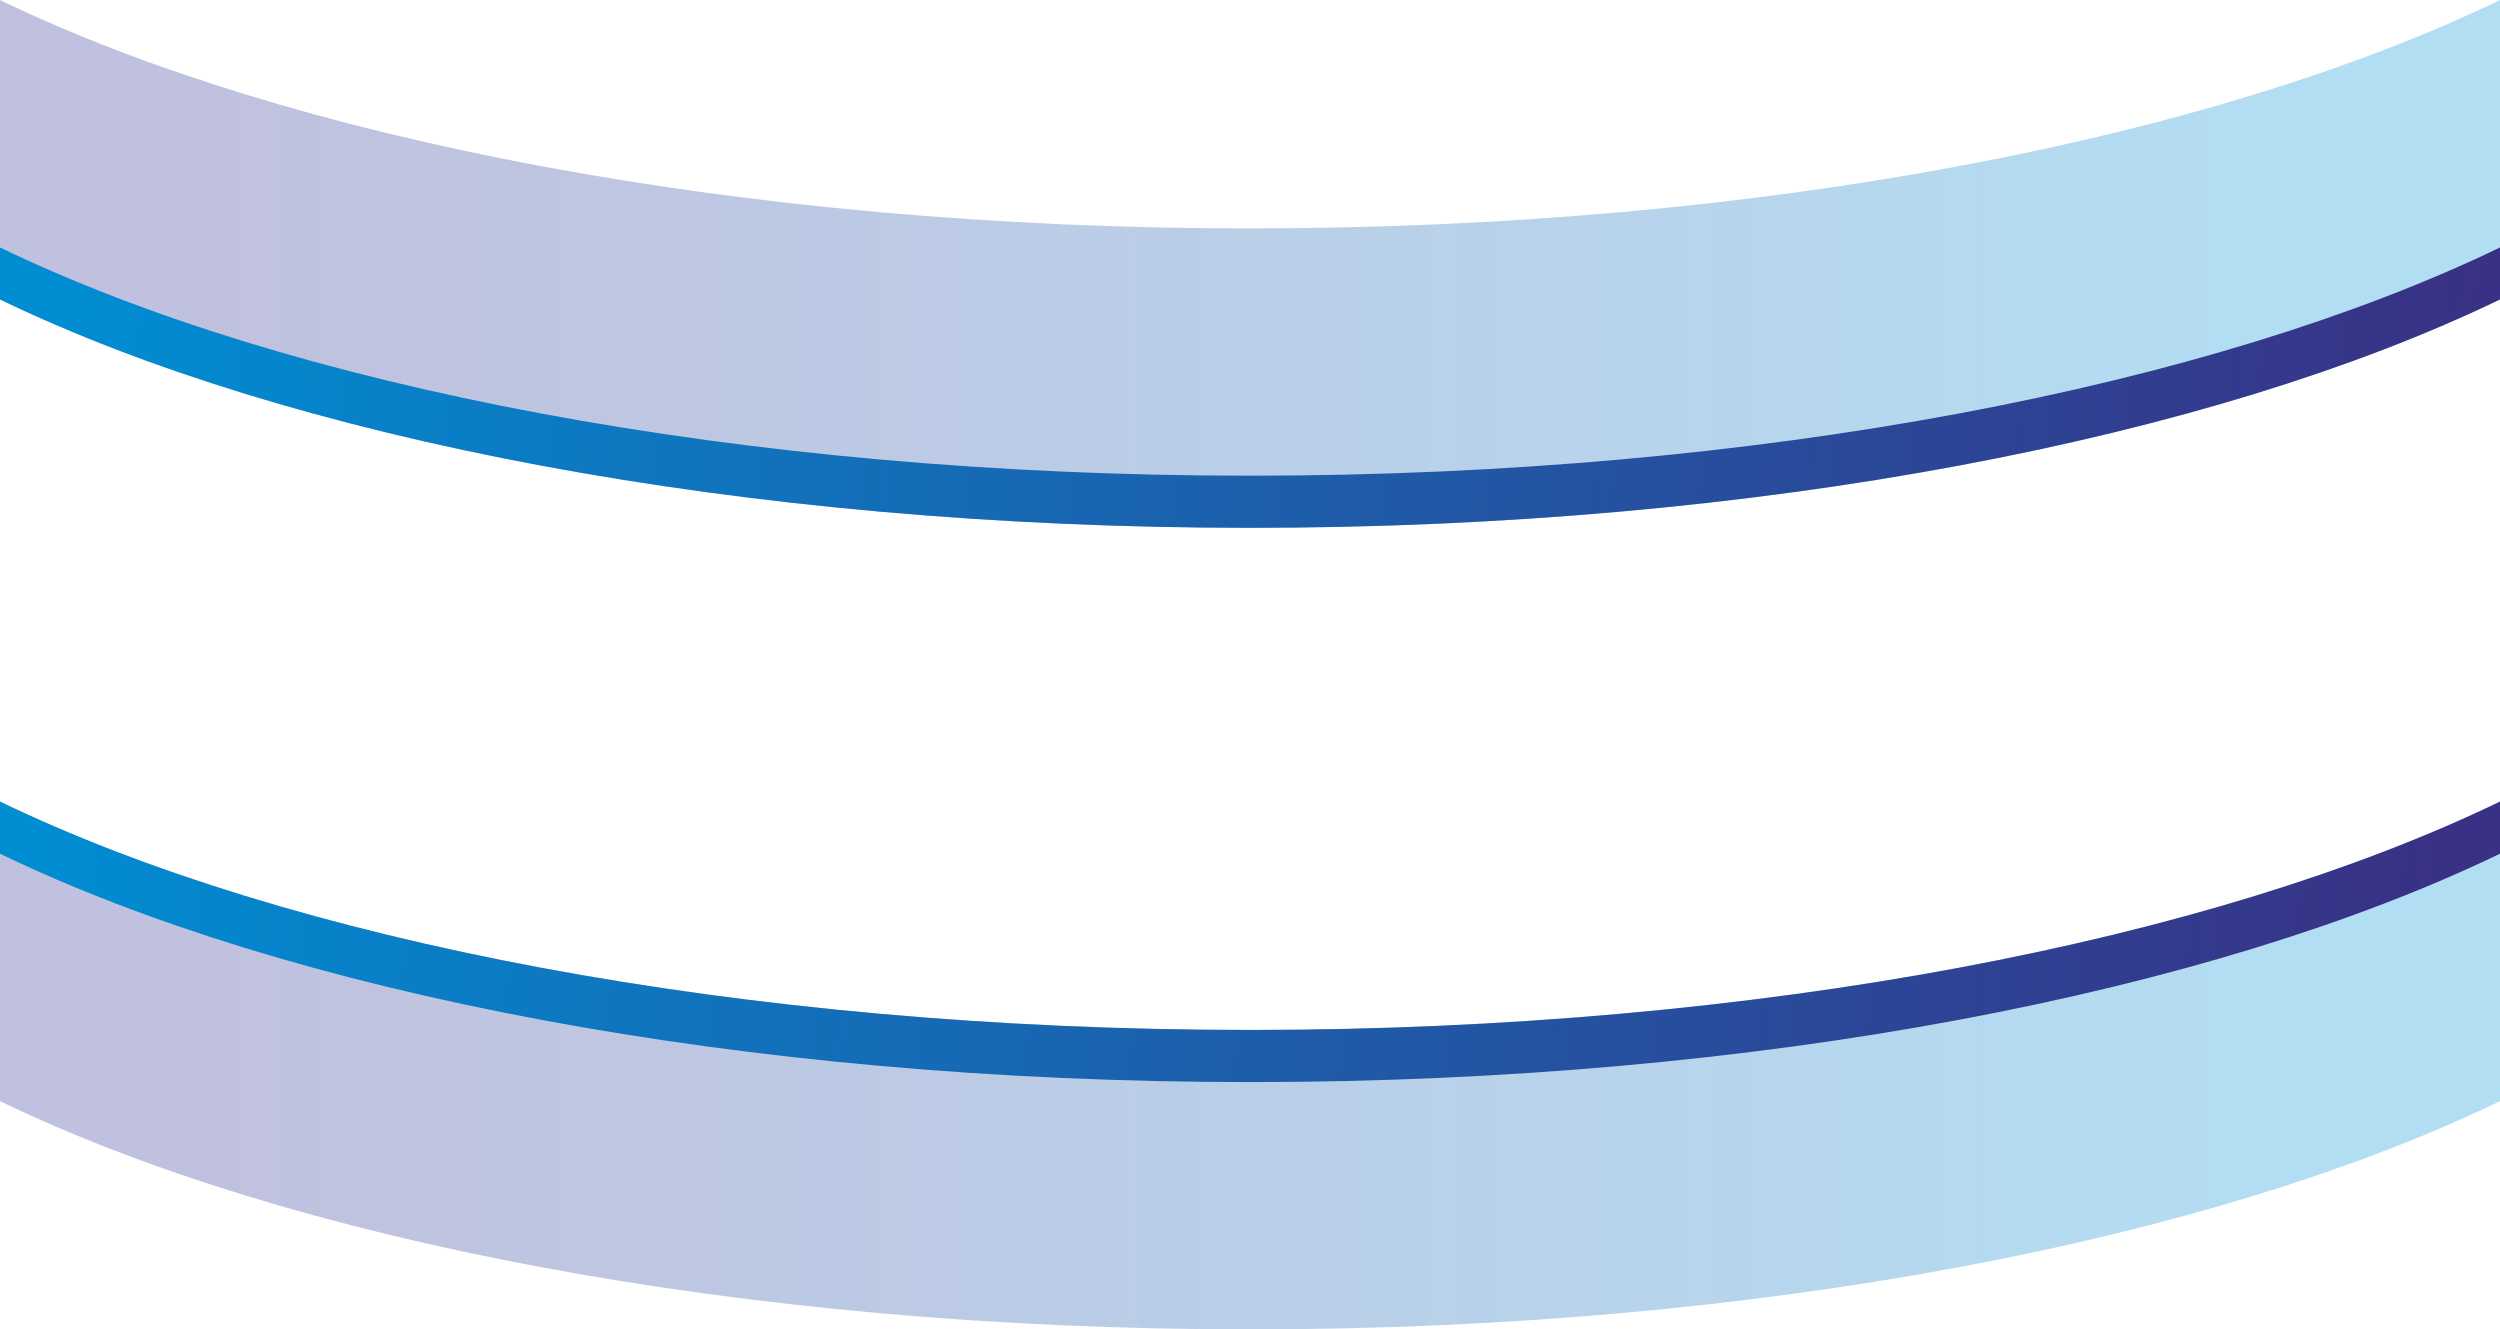 <svg xmlns="http://www.w3.org/2000/svg" width="614.4" height="326.713" viewBox="0 0 16256 8644" shape-rendering="geometricPrecision" text-rendering="geometricPrecision" image-rendering="optimizeQuality" fill-rule="evenodd" clip-rule="evenodd"><defs><linearGradient id="a" gradientUnits="userSpaceOnUse" x1="14955.5" y1="4322.14" x2="1300.48" y2="4322.14"><stop offset="0" stop-color="#b2def3"/><stop offset=".431" stop-color="#b9d0e9"/><stop offset="1" stop-color="#c0c1de"/></linearGradient><linearGradient id="b" gradientUnits="userSpaceOnUse" x1="15920.7" y1="4934.8" x2="335.32" y2="3709.48"><stop offset="0" stop-color="#393185"/><stop offset="1" stop-color="#008dd2"/></linearGradient></defs><path d="M16256 0v1947c-1868 903-4814 1485-8128 1485S1868 2850 0 1947V0c1868 902 4814 1485 8128 1485S14388 902 16256 0zm0 5212v1948c-1868 902-4814 1484-8128 1484S1868 8062 0 7160V5212c1868 903 4814 1485 8128 1485s6260-582 8128-1485z" fill="url(#a)"/><path d="M16256 1609v338c-1868 903-4814 1485-8128 1485S1868 2850 0 1947v-338c1868 902 4814 1484 8128 1484s6260-582 8128-1484zm0 3603v339c-1868 902-4814 1485-8128 1485S1868 6453 0 5551v-339c1868 903 4814 1485 8128 1485s6260-582 8128-1485z" fill="url(#b)"/></svg>